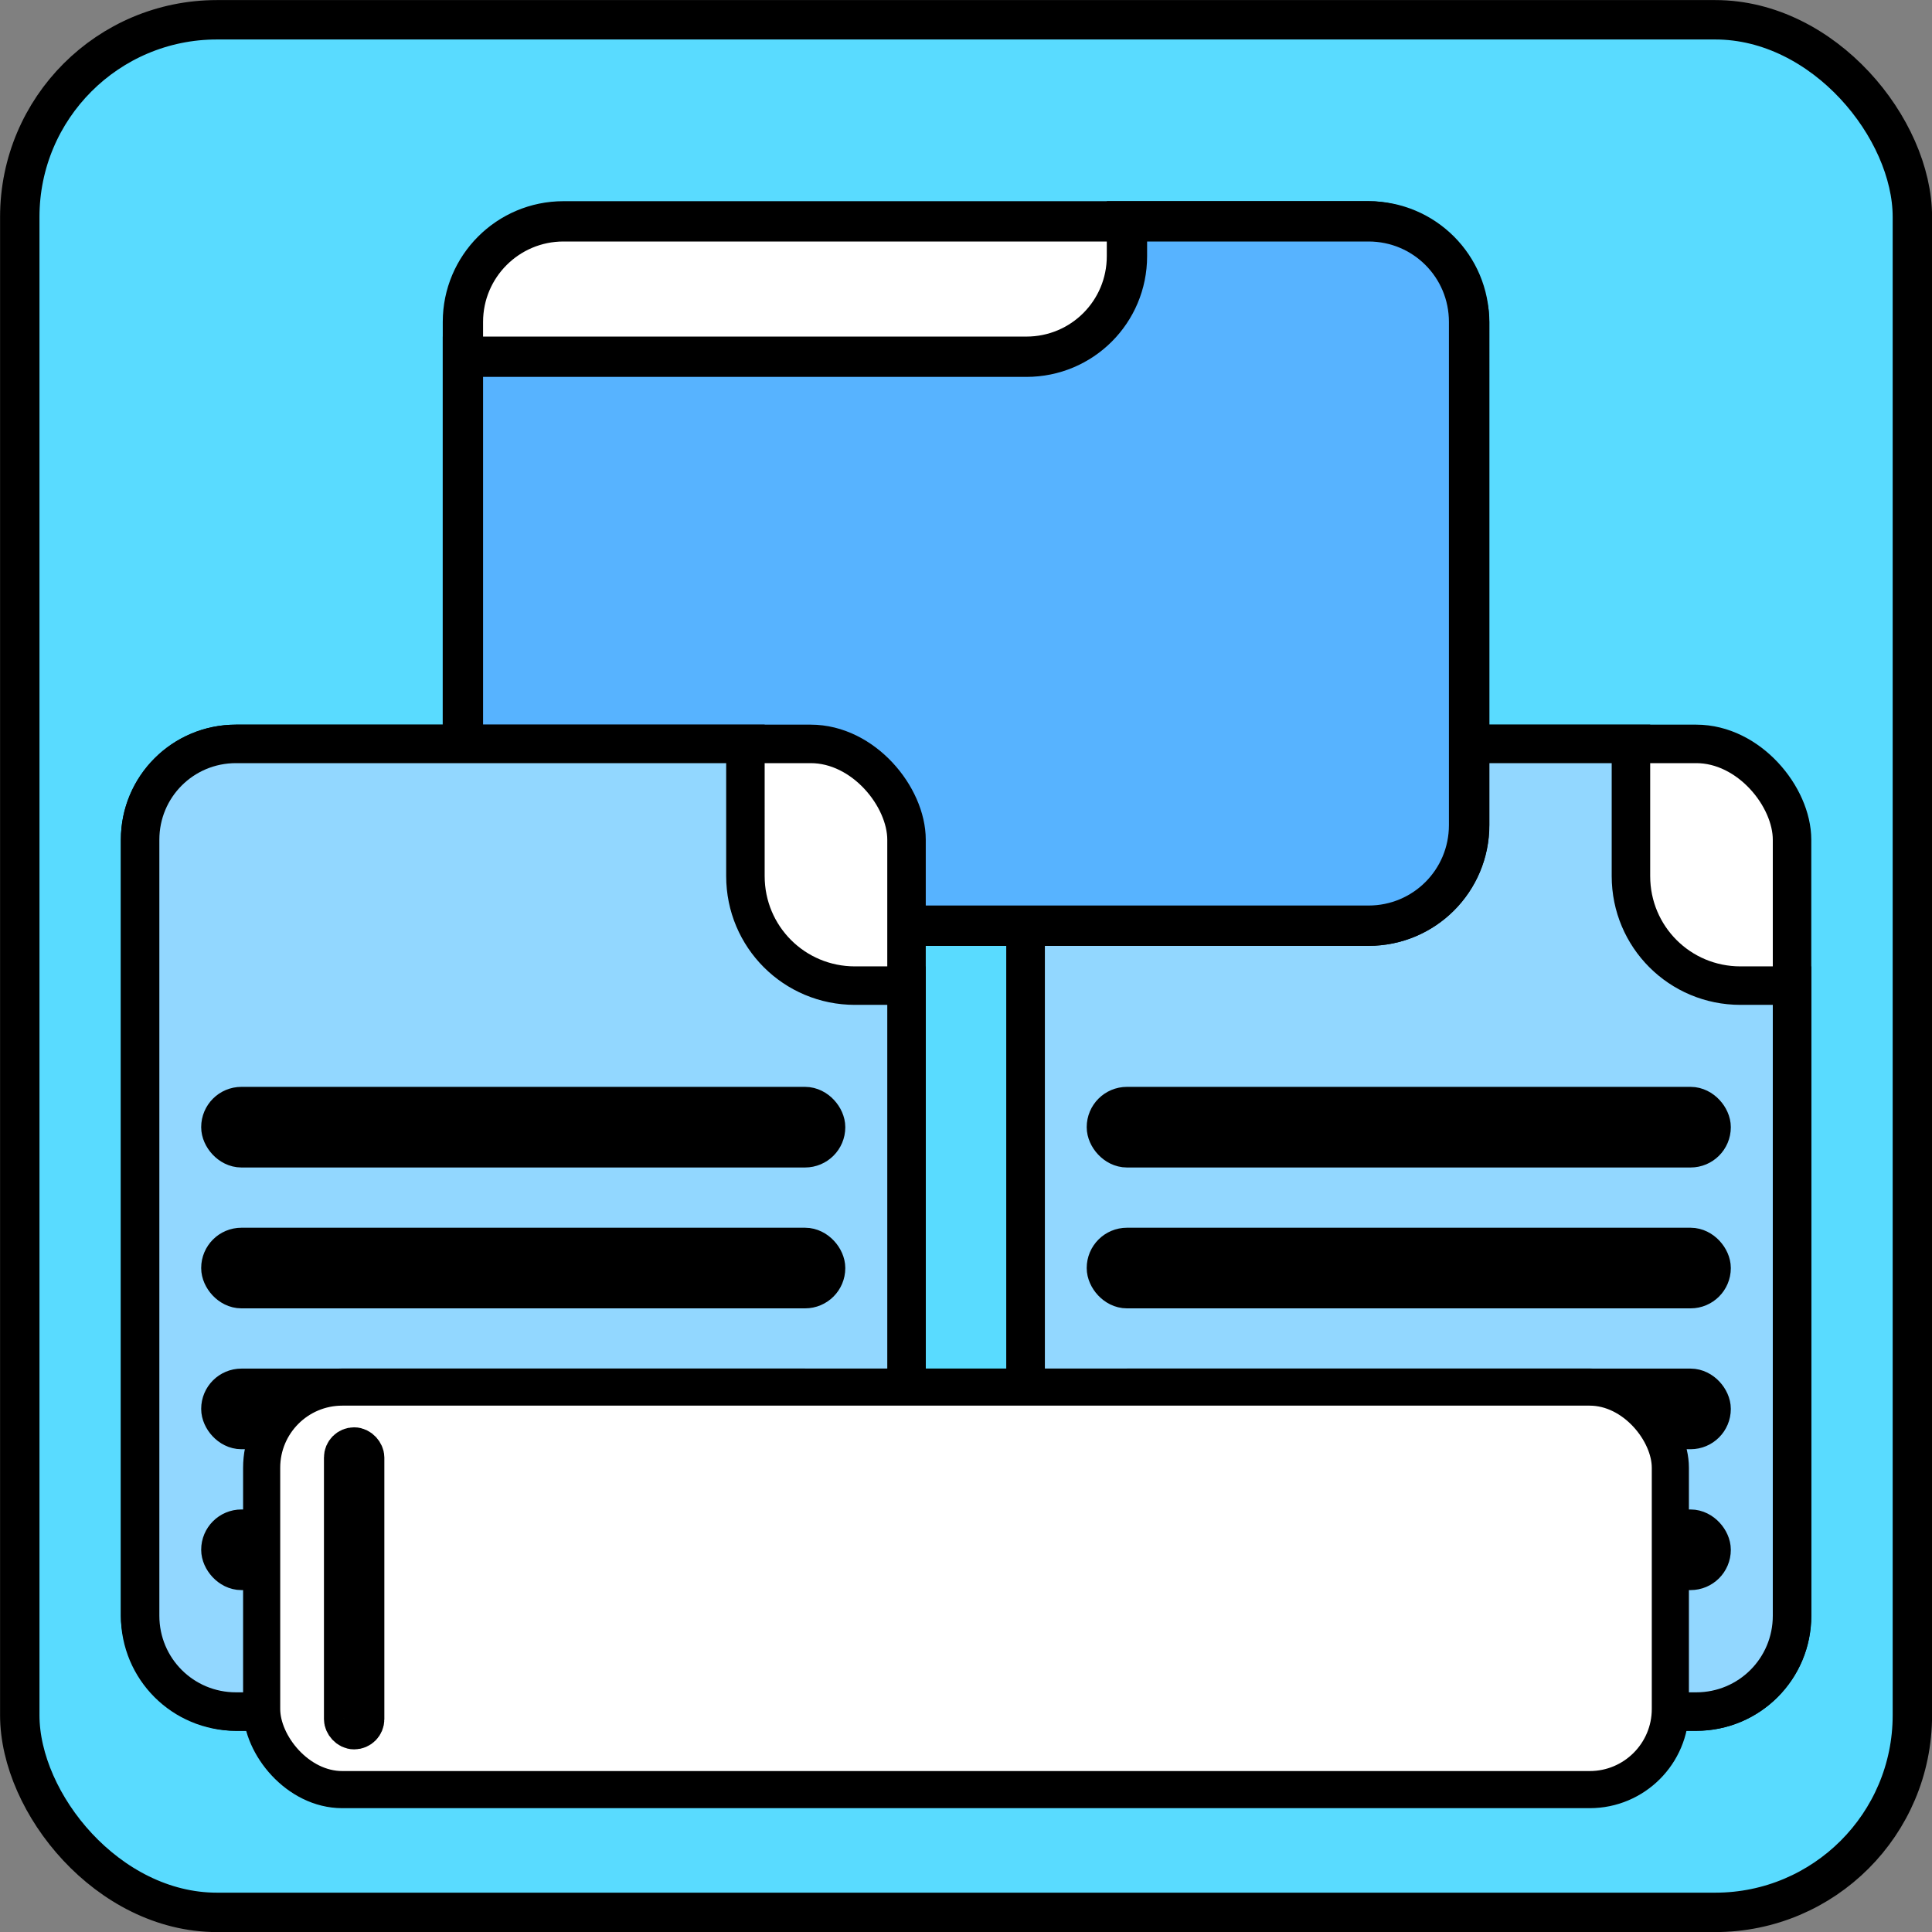 <?xml version="1.0" encoding="UTF-8" standalone="no"?>
<!-- Created with Inkscape (http://www.inkscape.org/) -->

<svg
   width="48"
   height="48"
   viewBox="0 0 12.7 12.7"
   version="1.1"
   id="svg1"
   inkscape:version="1.3.2 (091e20ef0f, 2023-11-25)"
   sodipodi:docname="application_icon.svg"
   xmlns:inkscape="http://www.inkscape.org/namespaces/inkscape"
   xmlns:sodipodi="http://sodipodi.sourceforge.net/DTD/sodipodi-0.dtd"
   xmlns="http://www.w3.org/2000/svg"
   xmlns:svg="http://www.w3.org/2000/svg">
  <rect x="0" y="0" width="12.7" height="12.7" fill="#808080" stroke="none"/>
  <sodipodi:namedview
     id="namedview1"
     pagecolor="#ffffff"
     bordercolor="#000000"
     borderopacity="0.25"
     inkscape:showpageshadow="2"
     inkscape:pageopacity="0.0"
     inkscape:pagecheckerboard="0"
     inkscape:deskcolor="#d1d1d1"
     inkscape:document-units="px"
     inkscape:zoom="4.9186393"
     inkscape:cx="27.141653"
     inkscape:cy="18.70436"
     inkscape:window-width="1920"
     inkscape:window-height="1011"
     inkscape:window-x="0"
     inkscape:window-y="0"
     inkscape:window-maximized="1"
     inkscape:current-layer="layer1" />
  <defs
     id="defs1">
    <inkscape:path-effect
       effect="powerstroke"
       id="path-effect15"
       is_visible="true"
       lpeversion="1.3"
       scale_width="1"
       interpolator_type="CubicBezierJohan"
       interpolator_beta="0.2"
       start_linecap_type="zerowidth"
       end_linecap_type="zerowidth"
       offset_points="0,18"
       linejoin_type="extrp_arc"
       miter_limit="4"
       not_jump="false"
       sort_points="true"
       message="&lt;b&gt;Ctrl + click&lt;/b&gt; on existing node and move it" />
    <inkscape:path-effect
       effect="fill_between_many"
       method="bsplinespiro"
       autoreverse="false"
       close="false"
       join="false"
       linkedpaths="#path15,0,1"
       id="path-effect16" />
  </defs>
  <g
     inkscape:label="Layer1"
     inkscape:groupmode="layer"
     id="layer1">
    <rect
       style="fill:#59dbff;fill-opacity:1;stroke:#000000;stroke-width:0.259;stroke-linejoin:miter;stroke-dasharray:none"
       id="rect14"
       width="12.441"
       height="12.441"
       x="0.13"
       y="0.13"
       rx="1.296"
       inkscape:label="bg" />
    <g
       id="g13"
       inkscape:label="File"
       transform="translate(6.615,4.763)">
      <rect
         style="fill:#ffffff;fill-opacity:1;stroke:#000000;stroke-width:0.253;stroke-dasharray:none"
         id="rect11-5"
         width="5.038"
         height="6.361"
         x="0.127"
         y="0.127"
         rx="0.63" />
      <path
         id="rect11"
         style="fill:#92d7ff;fill-opacity:1;stroke:#000000;stroke-width:0.253;stroke-dasharray:none"
         d="m 0.757,0.127 c -0.349,0 -0.63,0.281 -0.63,0.63 V 5.858 c 0,0.349 0.281,0.63 0.63,0.63 H 4.535 c 0.349,0 0.63,-0.281 0.63,-0.63 V 1.716 H 4.826 c -0.399,0 -0.72,-0.321 -0.72,-0.72 V 0.127 Z" />
      <rect
         style="fill:#ffffff;fill-opacity:1;stroke:#000000;stroke-width:0.265;stroke-dasharray:none"
         id="rect12"
         width="3.969"
         height="0.265"
         x="0.661"
         y="2.514"
         rx="0.132" />
      <rect
         style="fill:#ffffff;fill-opacity:1;stroke:#000000;stroke-width:0.265;stroke-dasharray:none"
         id="rect12-7"
         width="3.969"
         height="0.265"
         x="0.661"
         y="3.44"
         rx="0.132" />
      <rect
         style="fill:#ffffff;fill-opacity:1;stroke:#000000;stroke-width:0.265;stroke-dasharray:none"
         id="rect12-6-8"
         width="3.969"
         height="0.265"
         x="0.661"
         y="4.366"
         rx="0.132" />
      <rect
         style="fill:#ffffff;fill-opacity:1;stroke:#000000;stroke-width:0.265;stroke-dasharray:none"
         id="rect12-6-8-4"
         width="3.969"
         height="0.265"
         x="0.661"
         y="5.292"
         rx="0.132" />
    </g>
    <g
       id="g11"
       inkscape:label="Folder"
       style="display:inline"
       transform="translate(1.1612091e-7,-2.58)">
      <rect
         style="fill:#ffffff;fill-opacity:1;stroke:#000000;stroke-width:0.265;stroke-dasharray:none"
         id="rect9-2"
         width="6.615"
         height="4.63"
         x="3.043"
         y="4.035"
         rx="0.661" />
      <path
         id="rect9"
         style="fill:#57b3ff;fill-opacity:1;stroke:#000000;stroke-width:0.265;stroke-dasharray:none"
         d="m 7.408,4.035 v 0.229 c 0,0.366 -0.295,0.661 -0.661,0.661 H 3.043 V 8.004 c 0,0.366 0.295,0.661 0.661,0.661 h 5.292 c 0.366,0 0.661,-0.295 0.661,-0.661 V 4.696 c 0,-0.366 -0.295,-0.661 -0.661,-0.661 z" />
    </g>
    <g
       id="g13-9"
       inkscape:label="File"
       transform="translate(0.794,4.763)">
      <rect
         style="fill:#ffffff;fill-opacity:1;stroke:#000000;stroke-width:0.253;stroke-dasharray:none"
         id="rect11-5-2"
         width="5.038"
         height="6.361"
         x="0.127"
         y="0.127"
         rx="0.63" />
      <path
         id="rect11-0"
         style="fill:#92d7ff;fill-opacity:1;stroke:#000000;stroke-width:0.253;stroke-dasharray:none"
         d="m 0.757,0.127 c -0.349,0 -0.63,0.281 -0.63,0.63 V 5.858 c 0,0.349 0.281,0.63 0.63,0.63 H 4.535 c 0.349,0 0.63,-0.281 0.63,-0.63 V 1.716 H 4.826 c -0.399,0 -0.72,-0.321 -0.72,-0.72 V 0.127 Z" />
      <rect
         style="fill:#ffffff;fill-opacity:1;stroke:#000000;stroke-width:0.265;stroke-dasharray:none"
         id="rect12-6"
         width="3.969"
         height="0.265"
         x="0.661"
         y="2.514"
         rx="0.132" />
      <rect
         style="fill:#ffffff;fill-opacity:1;stroke:#000000;stroke-width:0.265;stroke-dasharray:none"
         id="rect12-7-8"
         width="3.969"
         height="0.265"
         x="0.661"
         y="3.44"
         rx="0.132" />
      <rect
         style="fill:#ffffff;fill-opacity:1;stroke:#000000;stroke-width:0.265;stroke-dasharray:none"
         id="rect12-6-8-9"
         width="3.969"
         height="0.265"
         x="0.661"
         y="4.366"
         rx="0.132" />
      <rect
         style="fill:#ffffff;fill-opacity:1;stroke:#000000;stroke-width:0.265;stroke-dasharray:none"
         id="rect12-6-8-4-2"
         width="3.969"
         height="0.265"
         x="0.661"
         y="5.292"
         rx="0.132" />
    </g>
    <rect
       style="fill:#ffffff;fill-opacity:1;stroke:#000000;stroke-width:0.244;stroke-linejoin:miter;stroke-dasharray:none"
       id="rect16"
       width="9.26"
       height="2.646"
       x="1.72"
       y="9.118"
       rx="0.53" />
    <rect
       style="fill:#ffffff;fill-opacity:1;stroke:#000000;stroke-width:0.265;stroke-linejoin:miter;stroke-dasharray:none"
       id="rect17"
       width="0.132"
       height="1.852"
       x="2.262"
       y="9.515"
       rx="0.066" />
  </g>
</svg>
